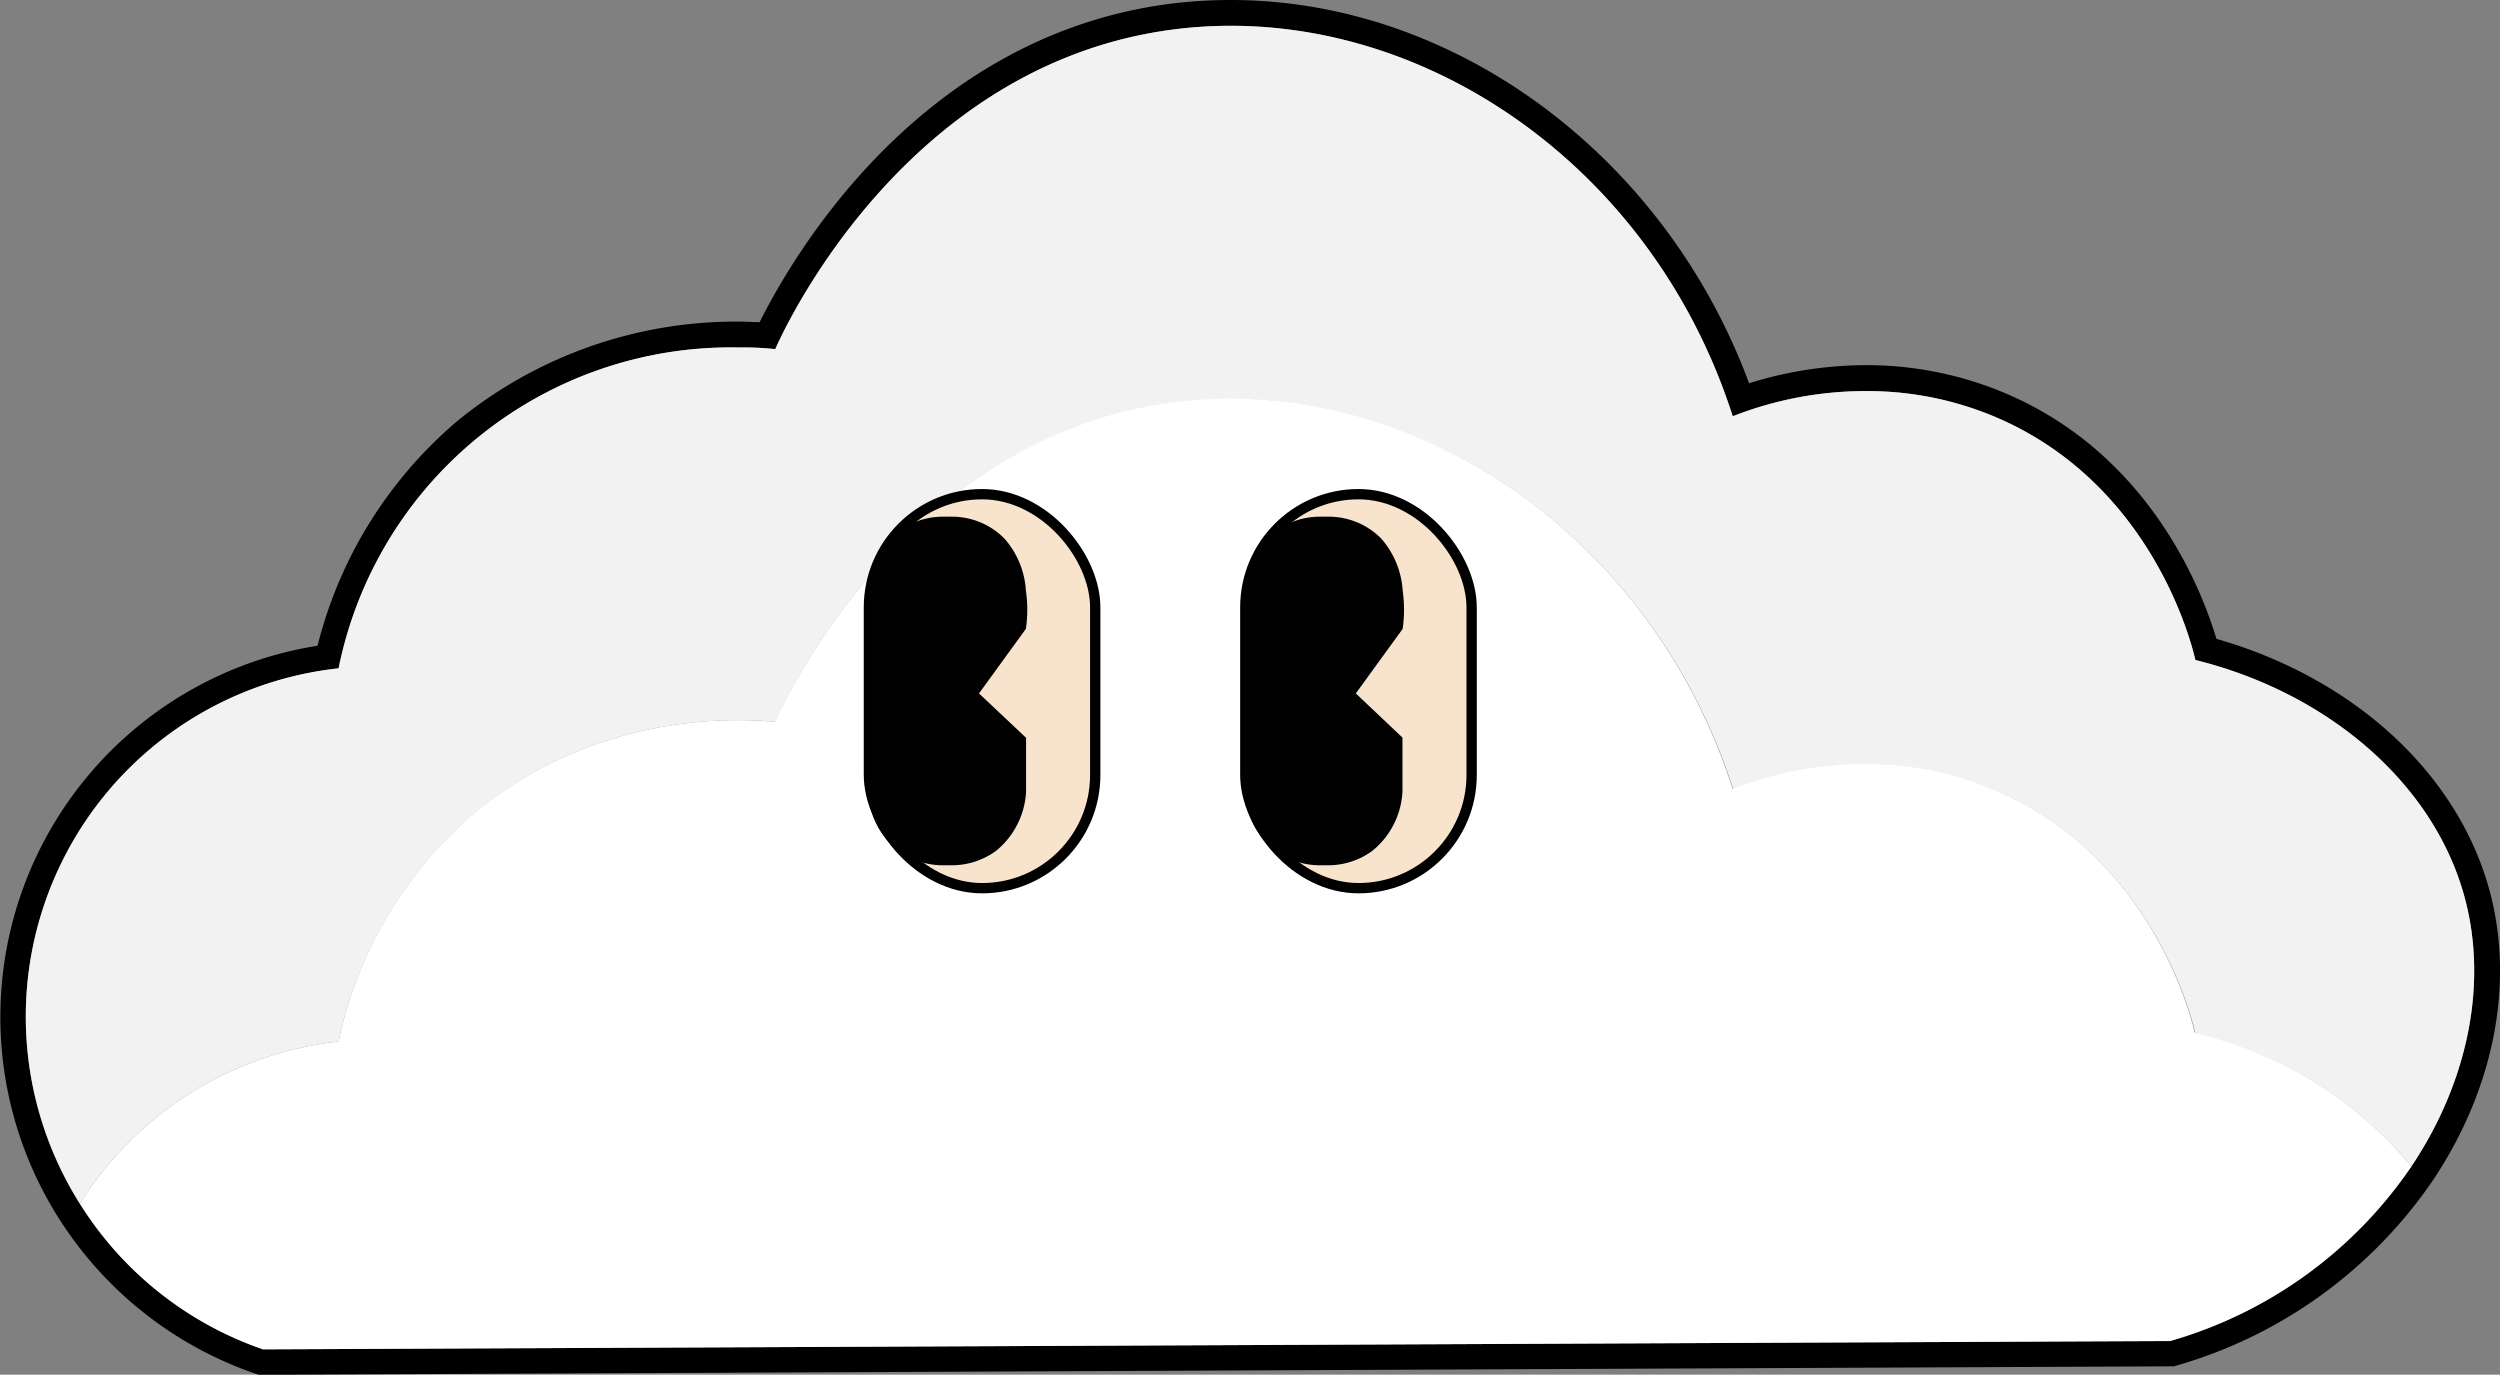 <svg xmlns="http://www.w3.org/2000/svg" viewBox="0 0 240.04 131.99"><rect x="0" y="0" width="240.04" height="131.99" fill="#808080" stroke="none"/><defs><style>.cls-1{fill:none;}.cls-2{fill:#f2f2f2;}.cls-3{fill:#fff;}.cls-4{fill:#f8e4cc;stroke:#000;stroke-miterlimit:10;stroke-width:0.99px;}.cls-5{fill:#010101;}</style></defs><g id="Camada_2" data-name="Camada 2"><g id="Camada_4" data-name="Camada 4"><path class="cls-1" d="M179,37.54h0Z"/><path class="cls-1" d="M70.9,33.35h0Z"/><path class="cls-1" d="M118.17,2.48c.51,0,1,0,1.51.06-.85,0-1.7,0-2.55,0Z"/><path d="M5.58,116.87a36.31,36.31,0,0,0,18.87,15l.4.13h.41l61.06-.27,122.06-.54h.35l.34-.1a44.73,44.73,0,0,0,24.52-17.75c5.92-8.84,7.89-19.06,5.4-28-3.11-11.19-13.07-20.26-26.18-24-1.37-4.62-6.4-17.79-20.43-23.65a34.16,34.16,0,0,0-13.22-2.63,37.81,37.81,0,0,0-11.22,1.74C159.87,15,139.74,0,118.17,0A46.41,46.41,0,0,0,112,.41C88.09,3.68,76,24.8,72.94,30.93c-.67,0-1.34-.05-2-.05A42.26,42.26,0,0,0,43.82,40.5,41.54,41.54,0,0,0,30.49,62,36.09,36.09,0,0,0,5.58,116.87ZM119.68,2.54c-.85,0-1.7,0-2.55,0l1,0C118.68,2.48,119.18,2.52,119.68,2.54ZM2.67,94A33.79,33.79,0,0,1,32.51,64.17,38.42,38.42,0,0,1,70.67,33.36h.77c1.41,0,2.47.11,3,.16C75,32.23,86.51,6.39,112.37,2.87c22.51-3.07,46,12.11,54,37.1a34.87,34.87,0,0,1,12.81-2.42h.25a31.51,31.51,0,0,1,12,2.42c15.17,6.35,19,21.81,19.36,23.4C223.3,66.46,233.55,75,236.6,86c2.33,8.4.35,17.91-5.07,26a42,42,0,0,1-23.16,16.76l-183.12.8A33.79,33.79,0,0,1,2.67,94Z"/><path class="cls-2" d="M32.51,64.17A38.42,38.42,0,0,1,70.67,33.36h.77c1.41,0,2.47.11,3,.16C75,32.23,86.51,6.39,112.37,2.87c22.51-3.07,46,12.11,54,37.1a34.87,34.87,0,0,1,12.81-2.42h.25a31.51,31.51,0,0,1,12,2.42c15.17,6.35,19,21.81,19.36,23.4C223.3,66.46,233.55,75,236.6,86c2.33,8.4.35,17.91-5.07,26a38.11,38.11,0,0,0-20.74-12.79c-.36-1.58-4.19-17-19.36-23.39-12-5-22.76-.91-25,0-8-25-31.54-40.18-54-37.11C86.51,42.18,75,68,74.46,69.31c-2.69-.26-16.88-1.37-29,8.88A39.31,39.31,0,0,0,32.51,100,33.75,33.75,0,0,0,7.67,115.56,33.63,33.63,0,0,1,32.51,64.17Z"/><path class="cls-3" d="M32.51,100A39.31,39.31,0,0,1,45.42,78.19c12.16-10.25,26.35-9.14,29-8.88C75,68,86.51,42.18,112.37,38.66c22.51-3.07,46,12.11,54,37.11,2.25-.91,13.06-5,25,0,15.17,6.34,19,21.81,19.36,23.39A38.11,38.11,0,0,1,231.53,112a42,42,0,0,1-23.16,16.76l-183.12.8A33.67,33.67,0,0,1,7.67,115.56,33.75,33.75,0,0,1,32.51,100Z"/><rect class="cls-4" x="119.56" y="47.44" width="21.73" height="37.83" rx="10.87" transform="translate(260.86 132.72) rotate(180)"/><path class="cls-5" d="M126.66,83.08h.89a7.16,7.16,0,0,0,4.21-1.38,7.83,7.83,0,0,0,2.9-5.72v-.61c0-2,0-3.53,0-4.55l-4.48-4.24,4.5-6.2a13.35,13.35,0,0,0,0-3.69,8.38,8.38,0,0,0-2.08-5,7.09,7.09,0,0,0-5-2.08h-.89a7.1,7.1,0,0,0-7.1,7.1V76A7.1,7.1,0,0,0,126.66,83.08Z"/><rect class="cls-4" x="83.43" y="47.44" width="21.73" height="37.83" rx="10.87" transform="translate(188.59 132.72) rotate(180)"/><path class="cls-5" d="M90.52,83.08h.9a7.2,7.2,0,0,0,4.21-1.38A7.84,7.84,0,0,0,98.52,76v-.61c0-2,0-3.53,0-4.55L94,66.58l4.5-6.2a12.61,12.61,0,0,0,0-3.69,8.26,8.26,0,0,0-2.08-5,7.07,7.07,0,0,0-5-2.08h-.9a7.1,7.1,0,0,0-7.1,7.1V76A7.1,7.1,0,0,0,90.52,83.08Z"/></g></g></svg>